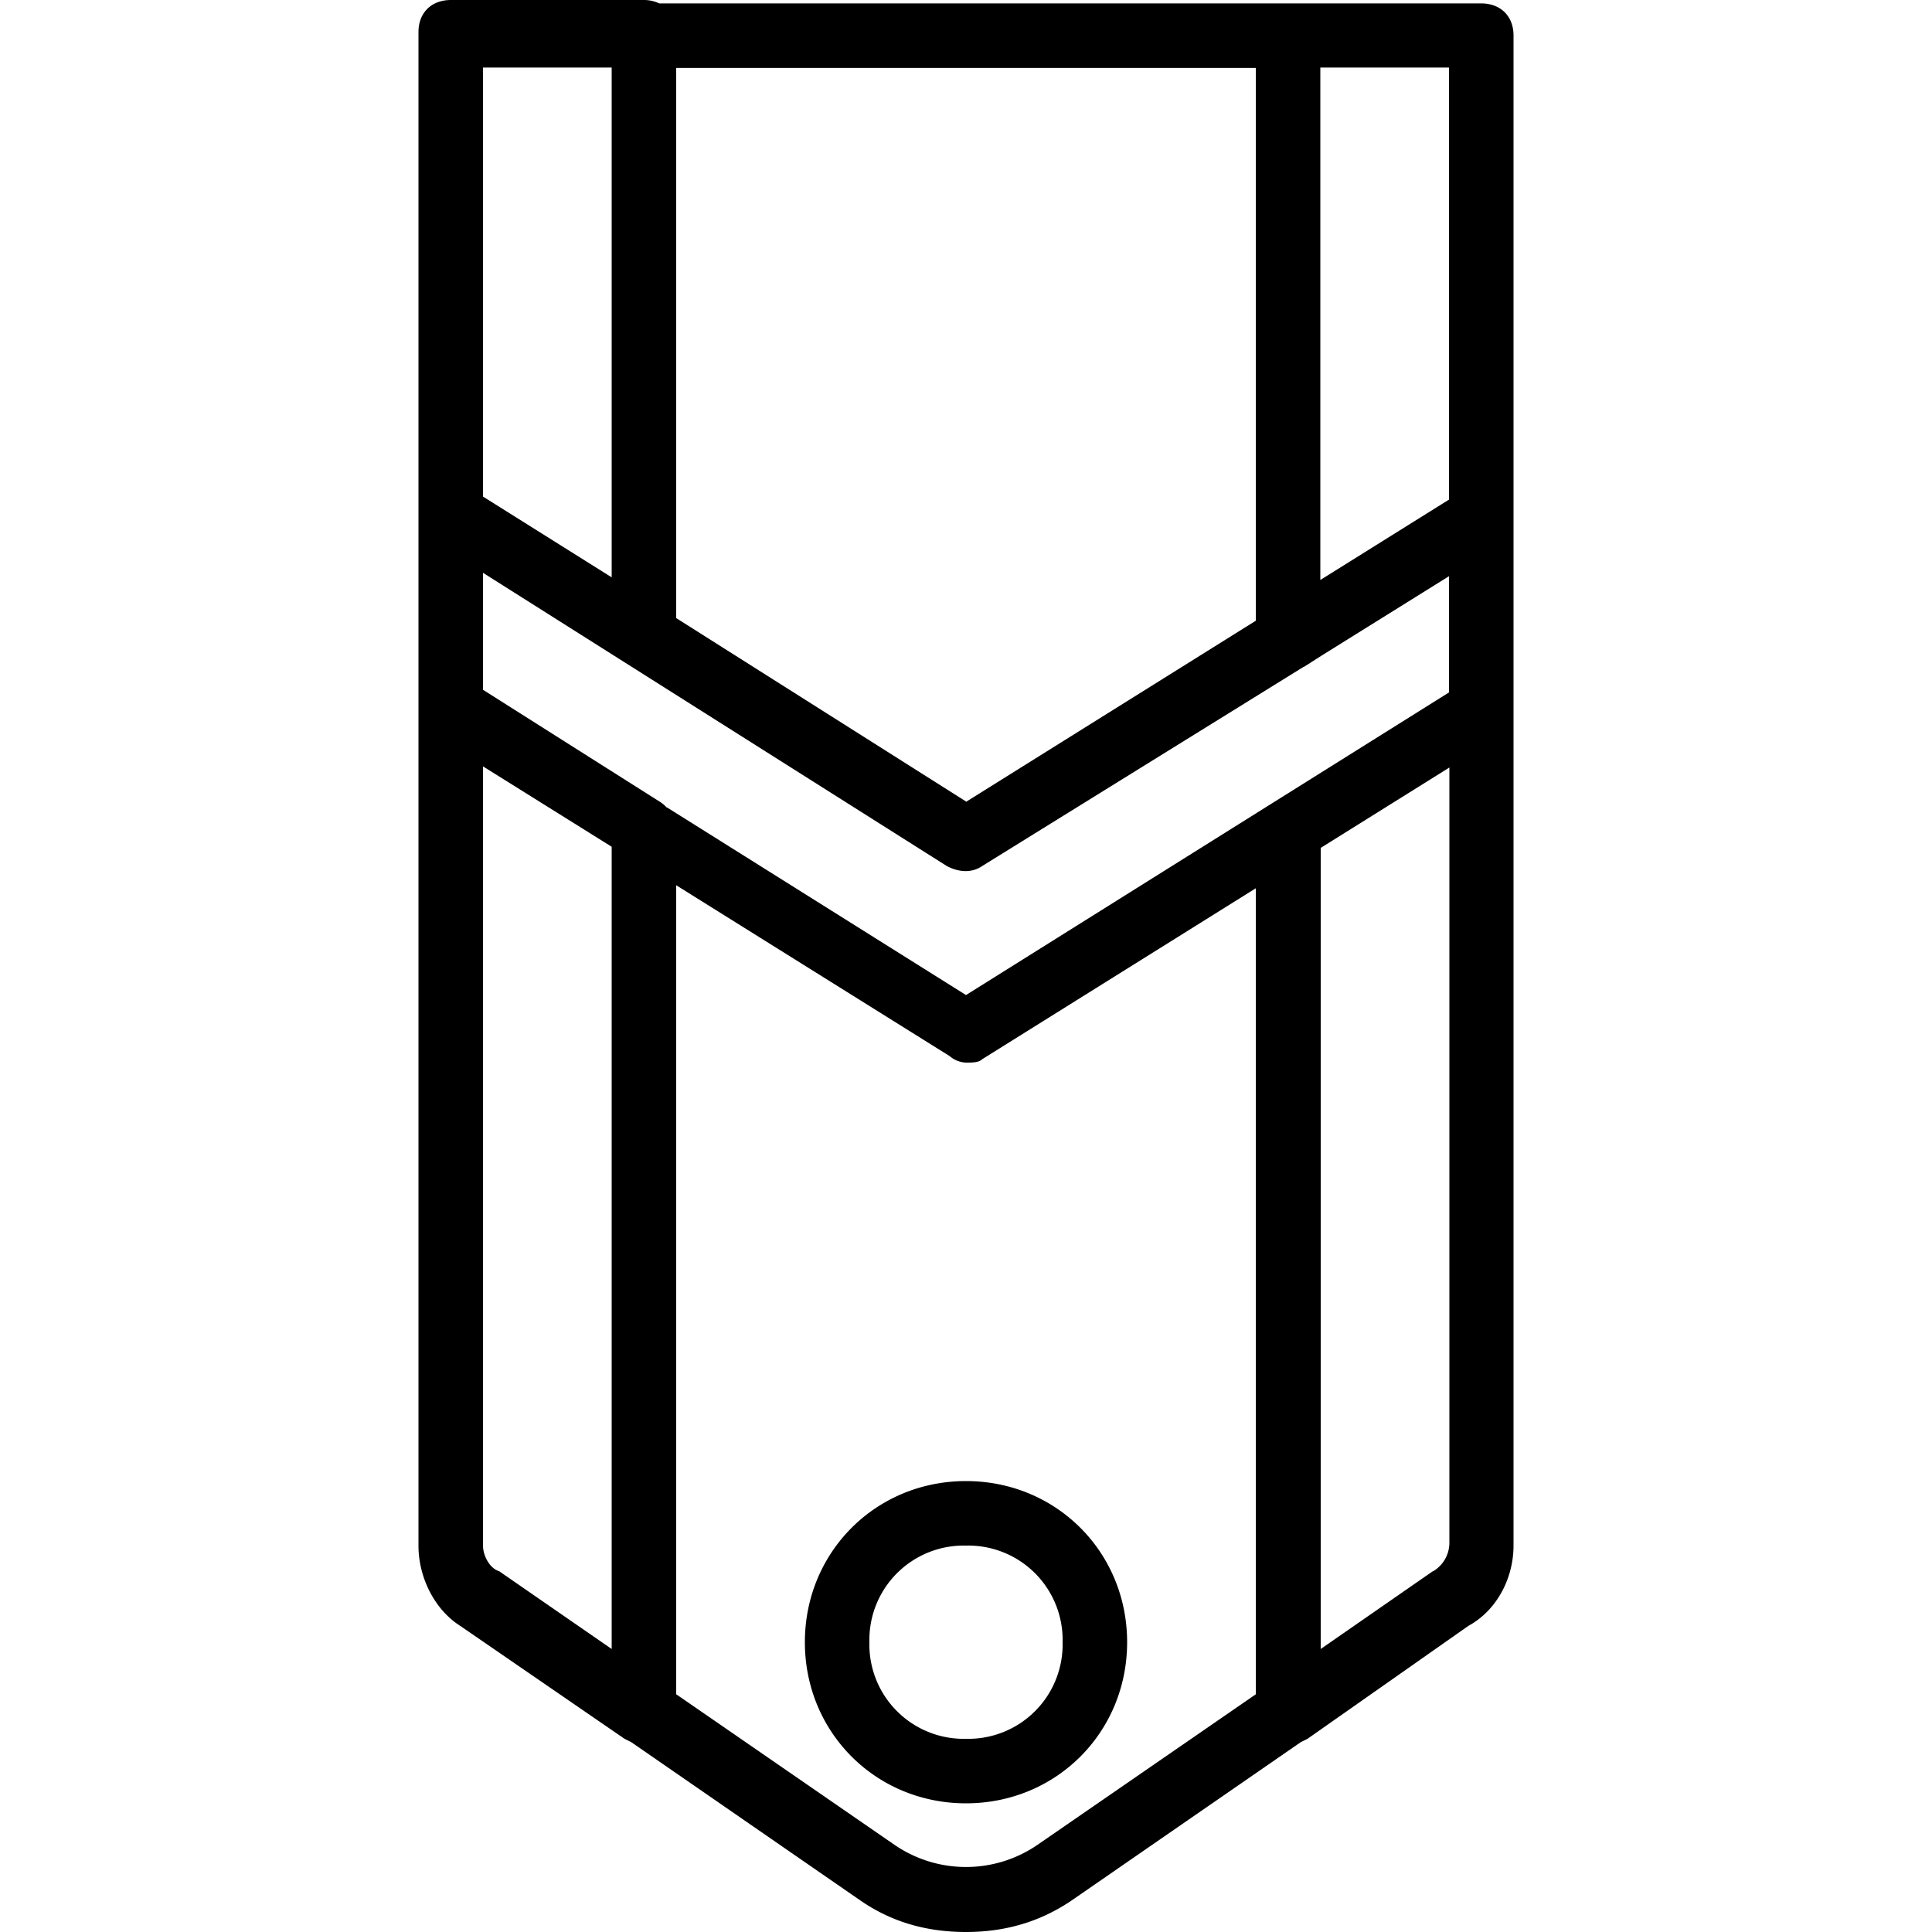 <svg xmlns="http://www.w3.org/2000/svg" viewBox="0 0 512 512">
  <path d="M256 392.5c-23.9 0-42.7 18.8-42.7 42.7s18.8 42.7 42.7 42.7c23.9 0 42.7-18.8 42.7-42.7s-18.8-42.7-42.7-42.7zm0 68.3a25 25 0 0 1-25.6-25.6 25 25 0 0 1 25.6-25.6 25 25 0 0 1 25.6 25.6 25 25 0 0 1-25.6 25.6z"/>
  <path d="M392.5.9H174.7a9.4 9.4 0 0 0-4-.9h-51.2c-5.2 0-8.6 3.4-8.6 8.5v401.1c0 8.5 4.3 17 11.1 21.3l43.5 29.9 1.8.9 60.5 41.8c8.6 6 18 8.5 28.2 8.5s19.6-2.6 28.2-8.5l60.5-41.8 1.8-.9 42.6-29.9c7.7-4.2 12-12.8 12-21.3V9.4c0-5.1-3.4-8.5-8.6-8.5zm-12.8 415.5L350 437V224.7l34.1-21.3v205.3a8.8 8.8 0 0 1-4.3 7.7zM176.7 214c-.5-.5-1-1-1.8-1.5L128 182.8v-31l122.9 77.7c3.4 1.8 6.8 1.8 9.4 0l85.2-52.8h.1l4.7-3 33.7-21v30.8l-128 80.2-79.2-49.7zm-14.6 223l-29.8-20.6c-2.6-.8-4.3-4.2-4.3-6.8V203.1l34.1 21.3V437zM256 212.4l-76.8-48.6V18h153.6v146.5l-76.8 48zM162.1 153L128 131.6V17.9h34.1v135.2zM384 18v114.4l-34.1 21.3V17.9H384zM274.8 489a33.5 33.5 0 0 1-37.6 0l-58-40V234.6l72.5 45.3a7 7 0 0 0 4.3 1.7c1.7 0 3.4 0 4.3-.9l72.5-45.3V449l-58 40z"/>
</svg>